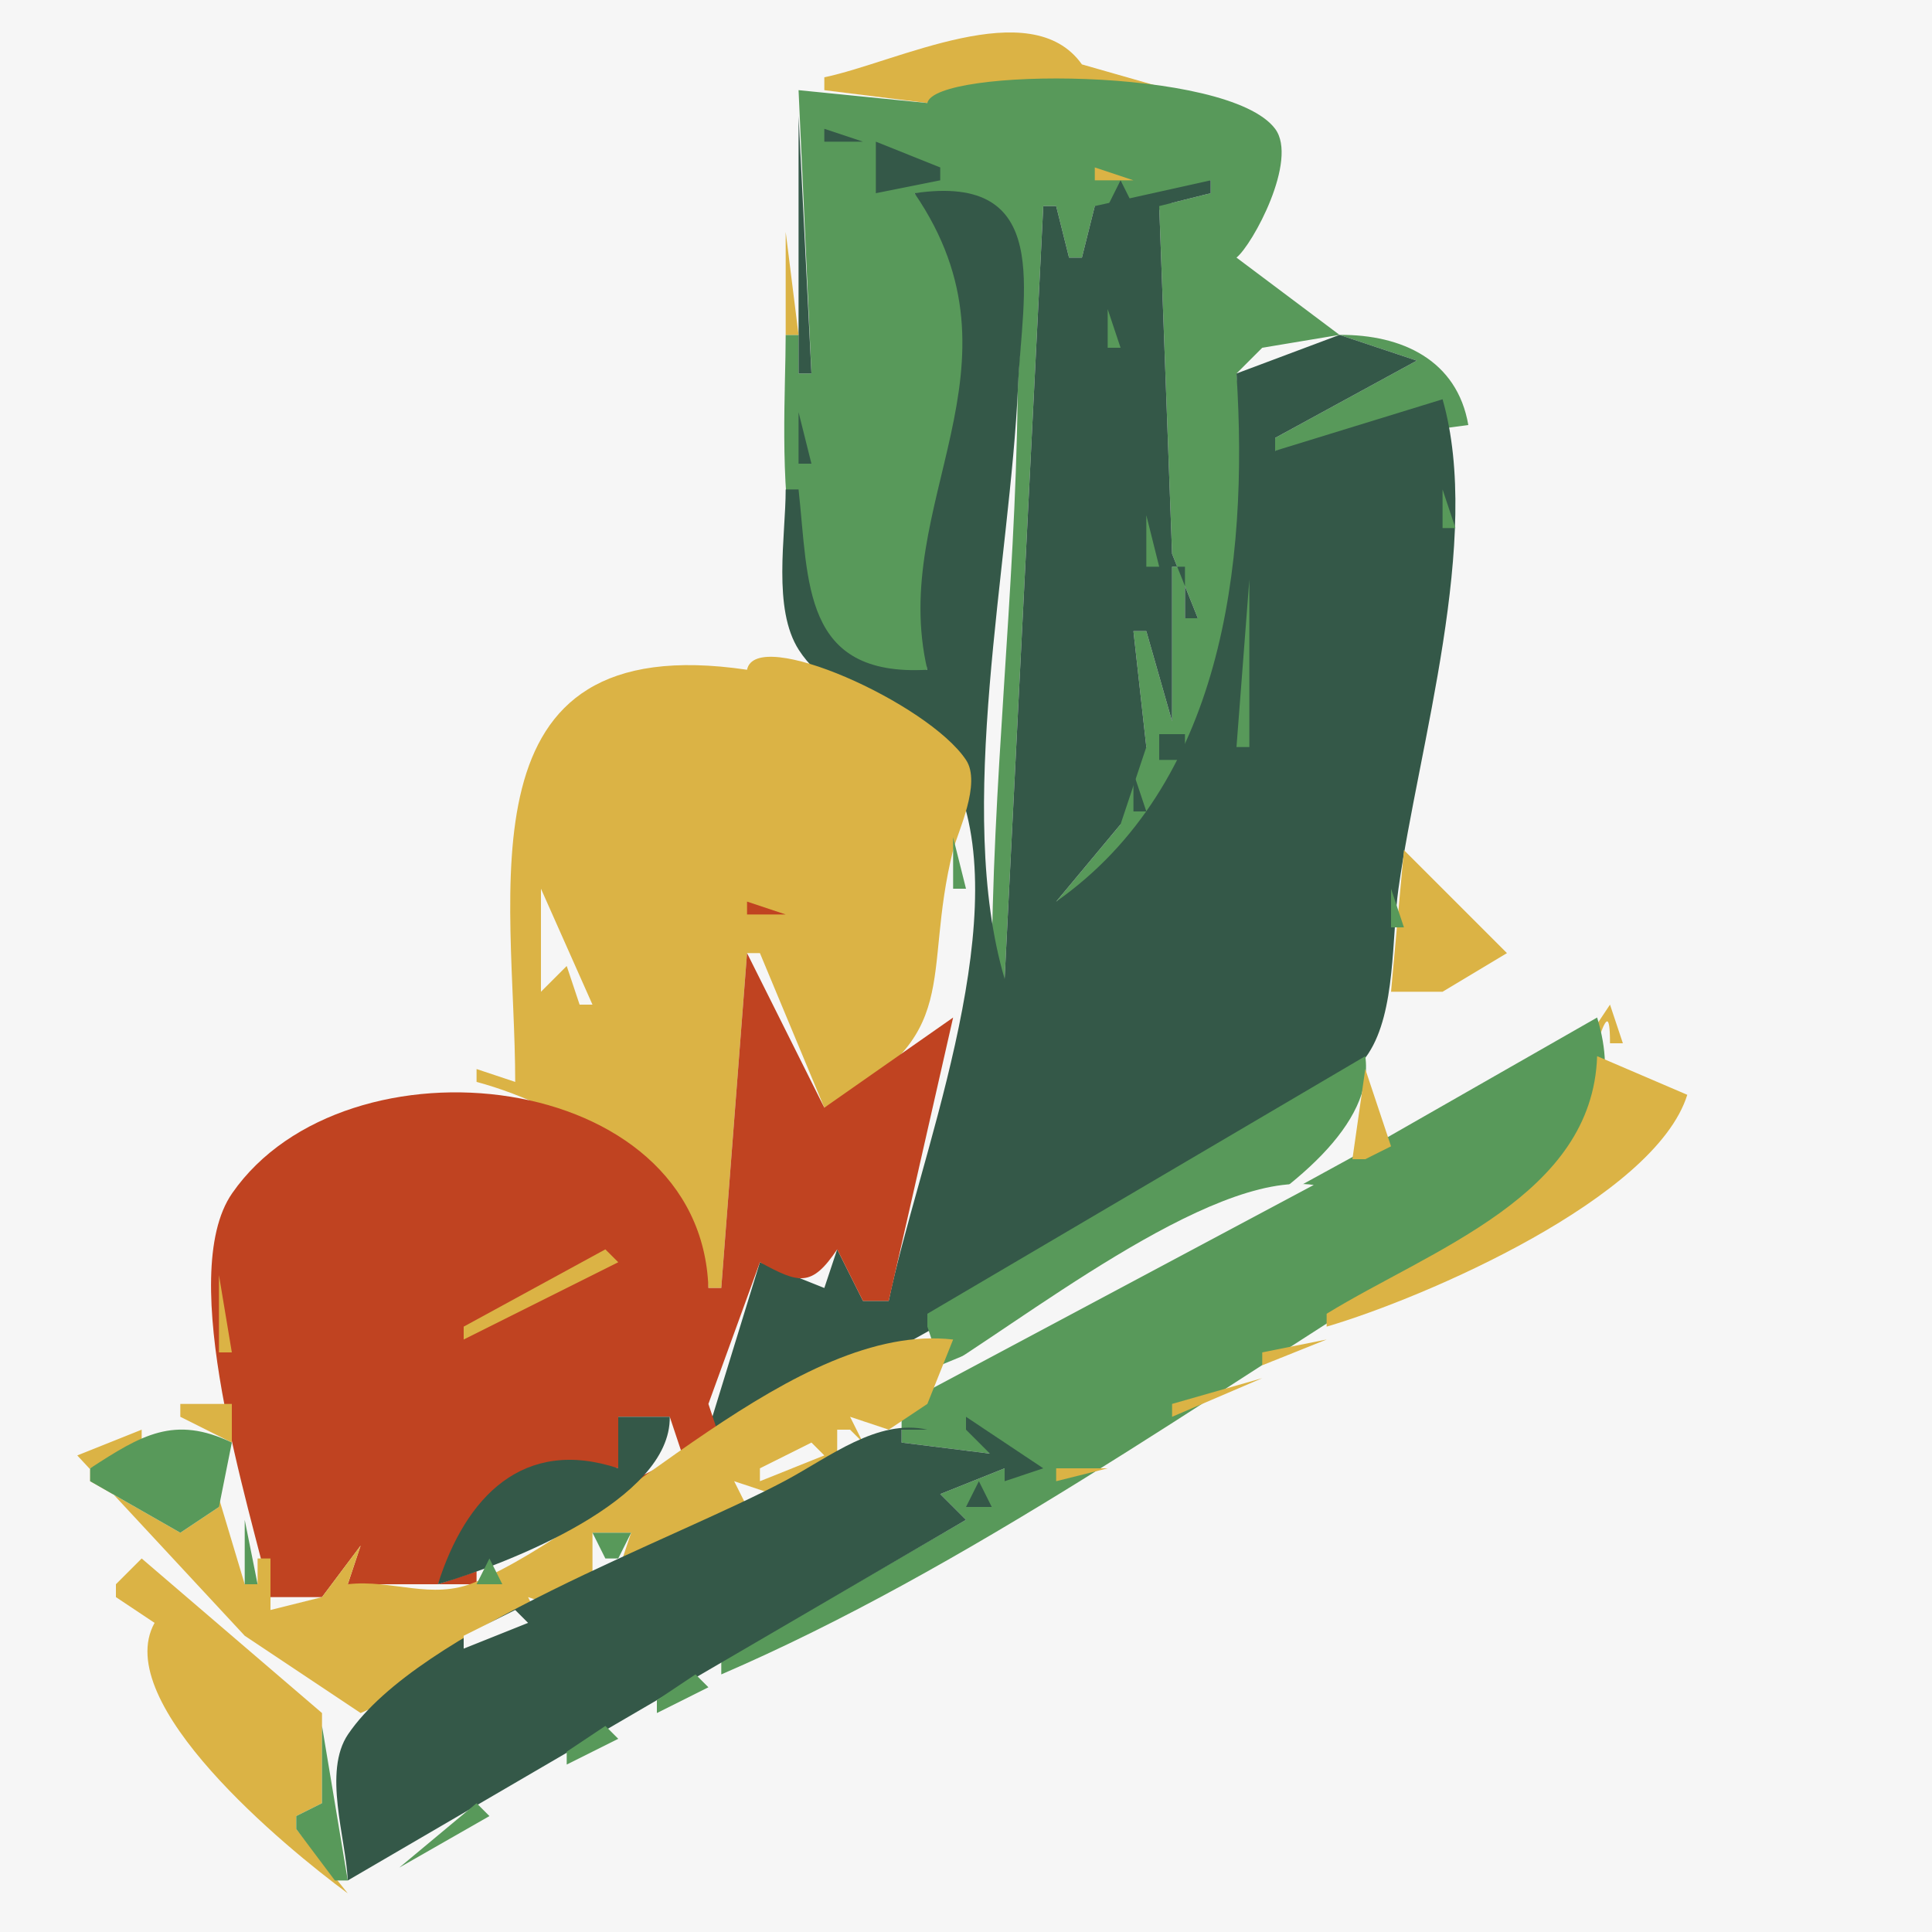 <?xml version="1.0" standalone="yes"?>
<svg xmlns="http://www.w3.org/2000/svg" width="150" height="150">
<path style="fill:#f6f6f6; stroke:none;" d="M0 0L0 150L150 150L150 0L0 0z"/>
<path style="fill:#dbb345; stroke:none;" d="M64 6L64 7L72 8L91 7L84 5C80.037 -0.586 69.582 4.848 64 6z"/>
<path style="fill:#58995a; stroke:none;" d="M84 4L85 5L84 4z"/>
<path style="fill:#dbb345; stroke:none;" d="M62 6L63 7L62 6z"/>
<path style="fill:#58995a; stroke:none;" d="M72 8L62 7L63 29L62 29L62 26L61 26C61 34.389 59.01 54.501 72 52C70.625 39.613 81.579 26.431 71 15C81.829 14.709 79.095 23.353 79.004 31C78.825 46.028 77 60.967 77 76L78 76L81 16L82 16L83 20L84 20L85 16L87 18L94 14L94 15L90 16L91 43L93 48L92 48L92 44L91 44L91 56L89 49L88 49L89 58C86.613 59.499 84.921 61.569 87 64L82 70C95.514 63.698 97.478 42.444 96 29L98 27L104 26L110 28L99 34L99 35L114 33C113.133 27.959 108.846 25.964 104 26L96 20C97.248 19.002 100.818 12.424 99 10C95.353 5.137 72.554 5.23 72 8z"/>
<path style="fill:#dbb345; stroke:none;" d="M92 7L93 8L92 7M94.667 8.333L95.333 8.667L94.667 8.333z"/>
<path style="fill:#345848; stroke:none;" d="M62 9L62 29L63 29L62 9z"/>
<path style="fill:#dbb345; stroke:none;" d="M97 9L98 10L97 9z"/>
<path style="fill:#345848; stroke:none;" d="M64 10L64 11L67 11L64 10z"/>
<path style="fill:#dbb345; stroke:none;" d="M94.667 10.333L95.333 10.667L94.667 10.333z"/>
<path style="fill:#345848; stroke:none;" d="M68 11L68 14L68 15L73 14L73 13L68 11z"/>
<path style="fill:#dbb345; stroke:none;" d="M91 11L92 12L91 11z"/>
<path style="fill:#f6f6f6; stroke:none;" d="M92.667 11.333L93.333 11.667L92.667 11.333M88.667 12.333L89.333 12.667L88.667 12.333z"/>
<path style="fill:#dbb345; stroke:none;" d="M90 12L91 13L90 12z"/>
<path style="fill:#345848; stroke:none;" d="M96 12L97 13L96 12z"/>
<path style="fill:#dbb345; stroke:none;" d="M85 13L85 14L88 14L85 13z"/>
<path style="fill:#345848; stroke:none;" d="M71 15C80.246 28.513 68.963 39.025 72 52C62.273 52.554 62.794 45.217 62 38L61 38C61 41.652 59.96 47.271 62.028 50.471C65.013 55.094 72.239 55.644 74.396 61.093C78.706 71.983 71.218 90.276 69 101L67 101L65 97L64 100L59 98L55 111C67.981 107.182 81.354 97.505 93 90.603C97.109 88.168 103.544 85.908 106.242 81.79C108.387 78.515 108.04 72.802 108.576 69C110.135 57.929 115.099 41.785 112 31L99 35L99 34L110 28L104 26L96 29C96.971 43.982 94.843 60.953 82 70L87 64L89 58L88 49L89 49L91 56L91 44L92 44L92 48L93 48L91 43L90 16L94 15L94 14L85 16L84 20L83 20L82 16L81 16L78 76C74.115 62.857 78.438 43.744 79.039 30C79.359 22.705 81.814 13.405 71 15z"/>
<path style="fill:#dbb345; stroke:none;" d="M83 14L84 15L83 14z"/>
<path style="fill:#345848; stroke:none;" d="M87 14L86 16L88 16L87 14M96 14L97 15L96 14z"/>
<path style="fill:#dbb345; stroke:none;" d="M98.333 14.667L98.667 15.333L98.333 14.667M61 18L61 26L62 26L61 18z"/>
<path style="fill:#345848; stroke:none;" d="M96.667 19.333L97.333 19.667L96.667 19.333M96 21L98 23L96 21z"/>
<path style="fill:#58995a; stroke:none;" d="M86 24L86 27L87 27L86 24z"/>
<path style="fill:#345848; stroke:none;" d="M104 25L105 26L104 25M107 27L108 28L107 27M112 30L113 31L112 30M62 32L62 36L63 36L62 32z"/>
<path style="fill:#dbb345; stroke:none;" d="M113 33L114 34L113 33z"/>
<path style="fill:#58995a; stroke:none;" d="M103 36L104 37L103 36M112 38L112 41L113 41L112 38z"/>
<path style="fill:#345848; stroke:none;" d="M93 39L94 40L93 39z"/>
<path style="fill:#58995a; stroke:none;" d="M102 39L103 40L102 39M89 40L89 44L90 44L89 40M107 40L108 41L107 40z"/>
<path style="fill:#dbb345; stroke:none;" d="M112 41L113 42L112 41z"/>
<path style="fill:#58995a; stroke:none;" d="M105 42L106 43L105 42M104.333 44.667L104.667 45.333L104.333 44.667M97 45L96 58L97 58L97 45M111.333 46.667L111.667 47.333L111.333 46.667z"/>
<path style="fill:#dbb345; stroke:none;" d="M111 48L112 49L111 48z"/>
<path style="fill:#345848; stroke:none;" d="M70 49L71 50L70 49z"/>
<path style="fill:#dbb345; stroke:none;" d="M58 52C35.388 48.656 40 69.273 40 84L37 83L37 84C44.2 85.917 54.397 92.071 55 100L56 100L58 74L59 74L64 86C75.031 80.484 71.507 75.973 74 66C74.343 64.63 76.215 60.823 75 59C72.06 54.59 58.683 48.584 58 52z"/>
<path style="fill:#345848; stroke:none;" d="M68 50L69 51L68 50z"/>
<path style="fill:#58995a; stroke:none;" d="M62 51L63 52L62 51z"/>
<path style="fill:#345848; stroke:none;" d="M70 51L71 52L70 51z"/>
<path style="fill:#58995a; stroke:none;" d="M65 53L66 54L65 53M67 54L68 55L67 54M110.333 54.667L110.667 55.333L110.333 54.667z"/>
<path style="fill:#345848; stroke:none;" d="M92 55L93 56L92 55z"/>
<path style="fill:#58995a; stroke:none;" d="M70 56L71 57L70 56z"/>
<path style="fill:#345848; stroke:none;" d="M90 57L90 59L92 59L92 57L90 57z"/>
<path style="fill:#58995a; stroke:none;" d="M73 58L74 59L73 58z"/>
<path style="fill:#345848; stroke:none;" d="M88 60L88 63L89 63L88 60z"/>
<path style="fill:#58995a; stroke:none;" d="M109.333 61.667L109.667 62.333L109.333 61.667z"/>
<path style="fill:#f6f6f6; stroke:none;" d="M65 63L66 64L65 63z"/>
<path style="fill:#dbb345; stroke:none;" d="M109 63L110 64L109 63z"/>
<path style="fill:#58995a; stroke:none;" d="M74 65L74 69L75 69L74 65M82 65L83 66L82 65z"/>
<path style="fill:#dbb345; stroke:none;" d="M109 66L108 77L112 77L117 74L109 66z"/>
<path style="fill:#c04321; stroke:none;" d="M63 67L64 68L63 67z"/>
<path style="fill:#58995a; stroke:none;" d="M109 67L110 68L109 67z"/>
<path style="fill:#f6f6f6; stroke:none;" d="M42 69L42 77L44 75L45 78L46 78L42 69z"/>
<path style="fill:#c04321; stroke:none;" d="M63 69L64 70L63 69z"/>
<path style="fill:#58995a; stroke:none;" d="M108 69L108 72L109 72L108 69z"/>
<path style="fill:#c04321; stroke:none;" d="M58 70L58 71L61 71L58 70M62.667 71.333L63.333 71.667L62.667 71.333M59.333 72.667L59.667 73.333L59.333 72.667M58 74L56 100L55 100C54.441 82.915 26.86 79.928 18.029 92.638C13.58 99.041 19.399 117.015 21 124L25 124L28 120L27 123L37 123L37 122L34 123C36.848 116.721 40.801 112.633 48 114L48 110L52 110L53 113L47 116L47 117L56 112L55 109L59 98C62.043 99.659 63.012 99.959 65 97L67 101L69 101L74 79L64 86L58 74z"/>
<path style="fill:#f6f6f6; stroke:none;" d="M108 74L109 75L108 74M110.333 74.667L110.667 75.333L110.333 74.667z"/>
<path style="fill:#c04321; stroke:none;" d="M72 76L73 77L72 76z"/>
<path style="fill:#58995a; stroke:none;" d="M107.333 76.667L107.667 77.333L107.333 76.667z"/>
<path style="fill:#c04321; stroke:none;" d="M65 78L66 79L65 78z"/>
<path style="fill:#58995a; stroke:none;" d="M73 78L74 79L73 78z"/>
<path style="fill:#dbb345; stroke:none;" d="M107.333 78.667L107.667 79.333L107.333 78.667M123 81L124 81C124.653 79.04 125 78.446 125 81L126 81L125 78L123 81z"/>
<path style="fill:#c04321; stroke:none;" d="M63 79L65 81L63 79z"/>
<path style="fill:#dbb345; stroke:none;" d="M109 79L108 82L109 79z"/>
<path style="fill:#58995a; stroke:none;" d="M124 79L106 89.284L70 109L70 111L70 112L78 113L78 114L73 116L75 118L56 129L56 130C75.017 121.805 93.418 108.635 111 97.684C118.007 93.321 127.058 88.942 124 79M108 80L109 81L108 80z"/>
<path style="fill:#dbb345; stroke:none;" d="M121 80L122 81L121 80z"/>
<path style="fill:#c04321; stroke:none;" d="M66 81L67 82L66 81z"/>
<path style="fill:#58995a; stroke:none;" d="M107 81L108 82L107 81z"/>
<path style="fill:#dbb345; stroke:none;" d="M119.667 81.333L120.333 81.667L119.667 81.333z"/>
<path style="fill:#58995a; stroke:none;" d="M64.333 82.667L64.667 83.333L64.333 82.667M106 82L72 102L72 103L73 106C81.18 102.594 107.462 92.455 106 82z"/>
<path style="fill:#dbb345; stroke:none;" d="M118 82L119 83L118 82M124 82C123.648 92.845 111.144 96.998 103 102L103 103C110.71 100.732 128.505 92.999 131 85L124 82M35 83L36 84L35 83M106 83L105 90L106 90L108 89L106 83M116 83L117 84L116 83M33 84L34 85L33 84M114 84L115 85L114 84M31 85L32 86L31 85M112.667 85.333L113.333 85.667L112.667 85.333M29 86L30 87L29 86M27 87L28 88L27 87M109 87L110 88L109 87M24.667 88.333L25.333 88.667L24.667 88.333z"/>
<path style="fill:#f6f6f6; stroke:none;" d="M106 88L107 89L106 88z"/>
<path style="fill:#dbb345; stroke:none;" d="M22 89L23 90L22 89M59 89L60 90L59 89M103 89L104 90L103 89z"/>
<path style="fill:#f6f6f6; stroke:none;" d="M104 89L105 90L104 89z"/>
<path style="fill:#dbb345; stroke:none;" d="M20 90L21 91L20 90M101 90L103 92L101 90z"/>
<path style="fill:#f6f6f6; stroke:none;" d="M102.667 90.333L103.333 90.667L102.667 90.333z"/>
<path style="fill:#dbb345; stroke:none;" d="M18 91L19 92L18 91z"/>
<path style="fill:#f6f6f6; stroke:none;" d="M72 107L72 108L102 92C93.967 90.828 79.018 102.9 72 107z"/>
<path style="fill:#dbb345; stroke:none;" d="M100 92L101 93L100 92M96 93L97 94L96 93M98 93L99 94L98 93z"/>
<path style="fill:#345848; stroke:none;" d="M58 94L59 95L58 94z"/>
<path style="fill:#dbb345; stroke:none;" d="M94 94L95 95L94 94M92 95L93 96L92 95M88 96L89 97L88 96M93 96L94 97L93 96M47 97L36 103L36 104L48 98L47 97M91 97L92 98L91 97M86.667 98.333L87.333 98.667L86.667 98.333M89 98L90 99L89 98M17 99L17 105L18 105L17 99M85 99L86 100L85 99M83 100L84 101L83 100M80 102L81 103L80 102M82 102L83 103L82 102z"/>
<path style="fill:#c04321; stroke:none;" d="M69 103L70 104L69 103z"/>
<path style="fill:#58995a; stroke:none;" d="M70 103L71 104L70 103z"/>
<path style="fill:#dbb345; stroke:none;" d="M27 123L28 120L25 124L21 125L21 121L20 121L20 123L19 123L16 113L17 117L14 119L7 115L7 114L11 112L11 111L6 113L19 127L28 133L37 129L42 126L41 124L44 125L46 124L46 119L49 119L48 122L49 122L51 121L58 117L57 115L60 116L65 113L65 111L66 111L67 112L66 110L69 111L72 109L74 104C61.773 102.592 47.785 118.224 36.87 122.846C33.535 124.259 30.417 122.6 27 123M75 103L76 104L75 103M78 103L79 104L78 103M98 105L98 106L103 104L98 105z"/>
<path style="fill:#58995a; stroke:none;" d="M68 104L69 105L68 104z"/>
<path style="fill:#dbb345; stroke:none;" d="M76 104L77 105L76 104z"/>
<path style="fill:#c04321; stroke:none;" d="M66 105L67 106L66 105z"/>
<path style="fill:#dbb345; stroke:none;" d="M74 105L75 106L74 105M77 105L78 106L77 105z"/>
<path style="fill:#345848; stroke:none;" d="M79.333 105.667L79.667 106.333L79.333 105.667z"/>
<path style="fill:#c04321; stroke:none;" d="M64 106L65 107L64 106z"/>
<path style="fill:#58995a; stroke:none;" d="M65 106L66 107L65 106z"/>
<path style="fill:#dbb345; stroke:none;" d="M75 106L76 107L75 106M91 109L91 110L98 107L91 109z"/>
<path style="fill:#c04321; stroke:none;" d="M62 107L63 108L62 107z"/>
<path style="fill:#58995a; stroke:none;" d="M63 107L64 108L63 107z"/>
<path style="fill:#dbb345; stroke:none;" d="M73 107L74 108L73 107z"/>
<path style="fill:#345848; stroke:none;" d="M77 107L78 108L77 107z"/>
<path style="fill:#dbb345; stroke:none;" d="M14 109L14 110L18 112L18 109L14 109z"/>
<path style="fill:#58995a; stroke:none;" d="M61 108L62 109L61 108z"/>
<path style="fill:#f6f6f6; stroke:none;" d="M70 108L71 109L70 108z"/>
<path style="fill:#345848; stroke:none;" d="M75 108L76 109L75 108z"/>
<path style="fill:#58995a; stroke:none;" d="M16.667 109.333L17.333 109.667L16.667 109.333M59 109L60 110L59 109z"/>
<path style="fill:#f6f6f6; stroke:none;" d="M68.667 109.333L69.333 109.667L68.667 109.333z"/>
<path style="fill:#345848; stroke:none;" d="M72.667 109.333L73.333 109.667L72.667 109.333M79 109L80 110L79 109z"/>
<path style="fill:#dbb345; stroke:none;" d="M12 110L13 111L12 110z"/>
<path style="fill:#58995a; stroke:none;" d="M7 114L7 115L14 119L17 117L18 112C13.54 109.861 10.973 111.418 7 114z"/>
<path style="fill:#345848; stroke:none;" d="M48 110L48 114C40.657 111.561 36.159 116.17 34 123C39.513 121.378 52.107 116.461 52 110L48 110z"/>
<path style="fill:#c04321; stroke:none;" d="M57 110L58 111L57 110z"/>
<path style="fill:#f6f6f6; stroke:none;" d="M66.667 110.333L67.333 110.667L66.667 110.333z"/>
<path style="fill:#345848; stroke:none;" d="M27 146L75 118L73 116L78 114L78 113L70 112L70 111L72 111C68.156 110.112 64.372 113.139 61 114.941C52.259 119.612 32.576 126.502 27.032 134.637C25.051 137.543 26.859 142.712 27 146M75 110L75 111L78 114L78 115L81 114L75 110z"/>
<path style="fill:#dbb345; stroke:none;" d="M88 112L91 110L88 112z"/>
<path style="fill:#f6f6f6; stroke:none;" d="M65 111L66 112L65 111z"/>
<path style="fill:#58995a; stroke:none;" d="M67 111L68 112L67 111z"/>
<path style="fill:#f6f6f6; stroke:none;" d="M63 112L59 114L59 115L64 113L63 112z"/>
<path style="fill:#58995a; stroke:none;" d="M65 112L66 113L65 112z"/>
<path style="fill:#dbb345; stroke:none;" d="M86.667 112.333L87.333 112.667L86.667 112.333z"/>
<path style="fill:#58995a; stroke:none;" d="M63.667 113.333L64.333 113.667L63.667 113.333M68 113L69 114L68 113M73.667 113.333L74.333 113.667L73.667 113.333z"/>
<path style="fill:#dbb345; stroke:none;" d="M82 114L82 115L86 114L82 114z"/>
<path style="fill:#58995a; stroke:none;" d="M18 114L19 115L18 114M61 114L62 115L61 114M71 114L72 115L71 114z"/>
<path style="fill:#f6f6f6; stroke:none;" d="M57.667 115.333L58.333 115.667L57.667 115.333z"/>
<path style="fill:#345848; stroke:none;" d="M76 115L75 117L77 117L76 115z"/>
<path style="fill:#dbb345; stroke:none;" d="M81 115L82 116L81 115z"/>
<path style="fill:#58995a; stroke:none;" d="M48 116L49 117L48 116z"/>
<path style="fill:#f6f6f6; stroke:none;" d="M51 120L57 117L51 120z"/>
<path style="fill:#58995a; stroke:none;" d="M58 116L59 117L58 116z"/>
<path style="fill:#dbb345; stroke:none;" d="M79.667 116.333L80.333 116.667L79.667 116.333z"/>
<path style="fill:#c04321; stroke:none;" d="M45 117L46 118L45 117z"/>
<path style="fill:#58995a; stroke:none;" d="M46 117L47 118L46 117M49 119L52 118L49 119M56 117L57 118L56 117z"/>
<path style="fill:#dbb345; stroke:none;" d="M77.667 117.333L78.333 117.667L77.667 117.333z"/>
<path style="fill:#58995a; stroke:none;" d="M19 118L19 123L20 123L19 118z"/>
<path style="fill:#c04321; stroke:none;" d="M43 118L44 119L43 118z"/>
<path style="fill:#58995a; stroke:none;" d="M44 118L45 119L44 118M54 118L55 119L54 118z"/>
<path style="fill:#dbb345; stroke:none;" d="M76 118L77 119L76 118M8 119L10 121L8 119z"/>
<path style="fill:#c04321; stroke:none;" d="M40 121L43 120L40 121z"/>
<path style="fill:#58995a; stroke:none;" d="M46 119L47 121L48 121L49 119L46 119M52.667 119.333L53.333 119.667L52.667 119.333z"/>
<path style="fill:#dbb345; stroke:none;" d="M74.667 119.333L75.333 119.667L74.667 119.333M22 120L23 121L22 120M24 120L25 121L24 120z"/>
<path style="fill:#58995a; stroke:none;" d="M41 120L42 121L41 120z"/>
<path style="fill:#f6f6f6; stroke:none;" d="M49 120L50 121L49 120z"/>
<path style="fill:#58995a; stroke:none;" d="M51 120L52 121L51 120M54 120L55 121L54 120z"/>
<path style="fill:#dbb345; stroke:none;" d="M71 122L74 120L71 122M11 121L9 123L9 124L12 126C8.552 132.221 22.173 143.447 27 147L23 142L23 141L25 140L25 139L25 133L11 121z"/>
<path style="fill:#58995a; stroke:none;" d="M38 121L37 123L39 123L38 121z"/>
<path style="fill:#f6f6f6; stroke:none;" d="M47 121L48 122L47 121z"/>
<path style="fill:#58995a; stroke:none;" d="M49 121L50 122L49 121M52 121L53 122L52 121z"/>
<path style="fill:#f6f6f6; stroke:none;" d="M45 122L46 123L45 122z"/>
<path style="fill:#58995a; stroke:none;" d="M47 122L48 123L47 122z"/>
<path style="fill:#dbb345; stroke:none;" d="M69 122L70 123L69 122z"/>
<path style="fill:#f6f6f6; stroke:none;" d="M11 123L12 124L11 123z"/>
<path style="fill:#58995a; stroke:none;" d="M20 123L21 124L20 123z"/>
<path style="fill:#f6f6f6; stroke:none;" d="M44 123L45 124L44 123z"/>
<path style="fill:#dbb345; stroke:none;" d="M67.667 123.333L68.333 123.667L67.667 123.333z"/>
<path style="fill:#58995a; stroke:none;" d="M21 124L22 125L21 124M39 124L40 125L39 124z"/>
<path style="fill:#f6f6f6; stroke:none;" d="M41.667 124.333L42.333 124.667L41.667 124.333z"/>
<path style="fill:#dbb345; stroke:none;" d="M66 124L67 125L66 124z"/>
<path style="fill:#58995a; stroke:none;" d="M35 125L36 126L35 125z"/>
<path style="fill:#f6f6f6; stroke:none;" d="M40 125L36 127L36 128L41 126L40 125z"/>
<path style="fill:#58995a; stroke:none;" d="M42 125L43 126L42 125z"/>
<path style="fill:#dbb345; stroke:none;" d="M64.667 125.333L65.333 125.667L64.667 125.333M9 126L10 127L9 126z"/>
<path style="fill:#58995a; stroke:none;" d="M33 126L34 127L33 126M40 126L41 127L40 126M43 126L44 127L43 126M47 126L48 127L47 126z"/>
<path style="fill:#dbb345; stroke:none;" d="M62.667 126.333L63.333 126.667L62.667 126.333z"/>
<path style="fill:#f6f6f6; stroke:none;" d="M12 127L13 128L12 127z"/>
<path style="fill:#58995a; stroke:none;" d="M38 127L39 128L38 127z"/>
<path style="fill:#dbb345; stroke:none;" d="M61 127L62 128L61 127z"/>
<path style="fill:#58995a; stroke:none;" d="M25 128L26 129L25 128z"/>
<path style="fill:#f6f6f6; stroke:none;" d="M35 128L36 129L35 128z"/>
<path style="fill:#dbb345; stroke:none;" d="M59 128L60 129L59 128z"/>
<path style="fill:#58995a; stroke:none;" d="M35 129L36 130L35 129z"/>
<path style="fill:#dbb345; stroke:none;" d="M57.667 129.333L58.333 129.667L57.667 129.333z"/>
<path style="fill:#58995a; stroke:none;" d="M33 130L34 131L33 130M54 130L51 132L51 133L55 131L54 130z"/>
<path style="fill:#dbb345; stroke:none;" d="M55.667 130.333L56.333 130.667L55.667 130.333z"/>
<path style="fill:#58995a; stroke:none;" d="M31 131L32 132L31 131z"/>
<path style="fill:#dbb345; stroke:none;" d="M54 131L55 132L54 131z"/>
<path style="fill:#58995a; stroke:none;" d="M29 132L30 133L29 132z"/>
<path style="fill:#dbb345; stroke:none;" d="M52 132L53 133L52 132z"/>
<path style="fill:#58995a; stroke:none;" d="M27 133L28 134L27 133M32 133L33 134L32 133M49 133L50 134L49 133z"/>
<path style="fill:#dbb345; stroke:none;" d="M50.667 133.333L51.333 133.667L50.667 133.333z"/>
<path style="fill:#58995a; stroke:none;" d="M23 134L24 135L23 134M25 134L25 139L25 140L23 141L23 142L26 146L27 146L25 134M47 134L44 136L44 137L48 135L47 134z"/>
<path style="fill:#dbb345; stroke:none;" d="M48.667 134.333L49.333 134.667L48.667 134.333M47 135L48 136L47 135M45 136L46 137L45 136M43 137L44 138L43 137z"/>
<path style="fill:#58995a; stroke:none;" d="M41 138L42 139L41 138z"/>
<path style="fill:#dbb345; stroke:none;" d="M42 138L43 139L42 138z"/>
<path style="fill:#58995a; stroke:none;" d="M39 139L40 140L39 139z"/>
<path style="fill:#dbb345; stroke:none;" d="M40 139L41 140L40 139z"/>
<path style="fill:#58995a; stroke:none;" d="M37 140L31 145L38 141L37 140z"/>
<path style="fill:#dbb345; stroke:none;" d="M38.667 140.333L39.333 140.667L38.667 140.333M37 141L38 142L37 141M35 142L36 143L35 142M33 143L34 144L33 143M32 144L33 145L32 144z"/>
<path style="fill:#58995a; stroke:none;" d="M29 145L30 146L29 145z"/>
<path style="fill:#dbb345; stroke:none;" d="M30 145L31 146L30 145z"/>
<path style="fill:#58995a; stroke:none;" d="M27.667 146.333L28.333 146.667L27.667 146.333z"/>
</svg>
